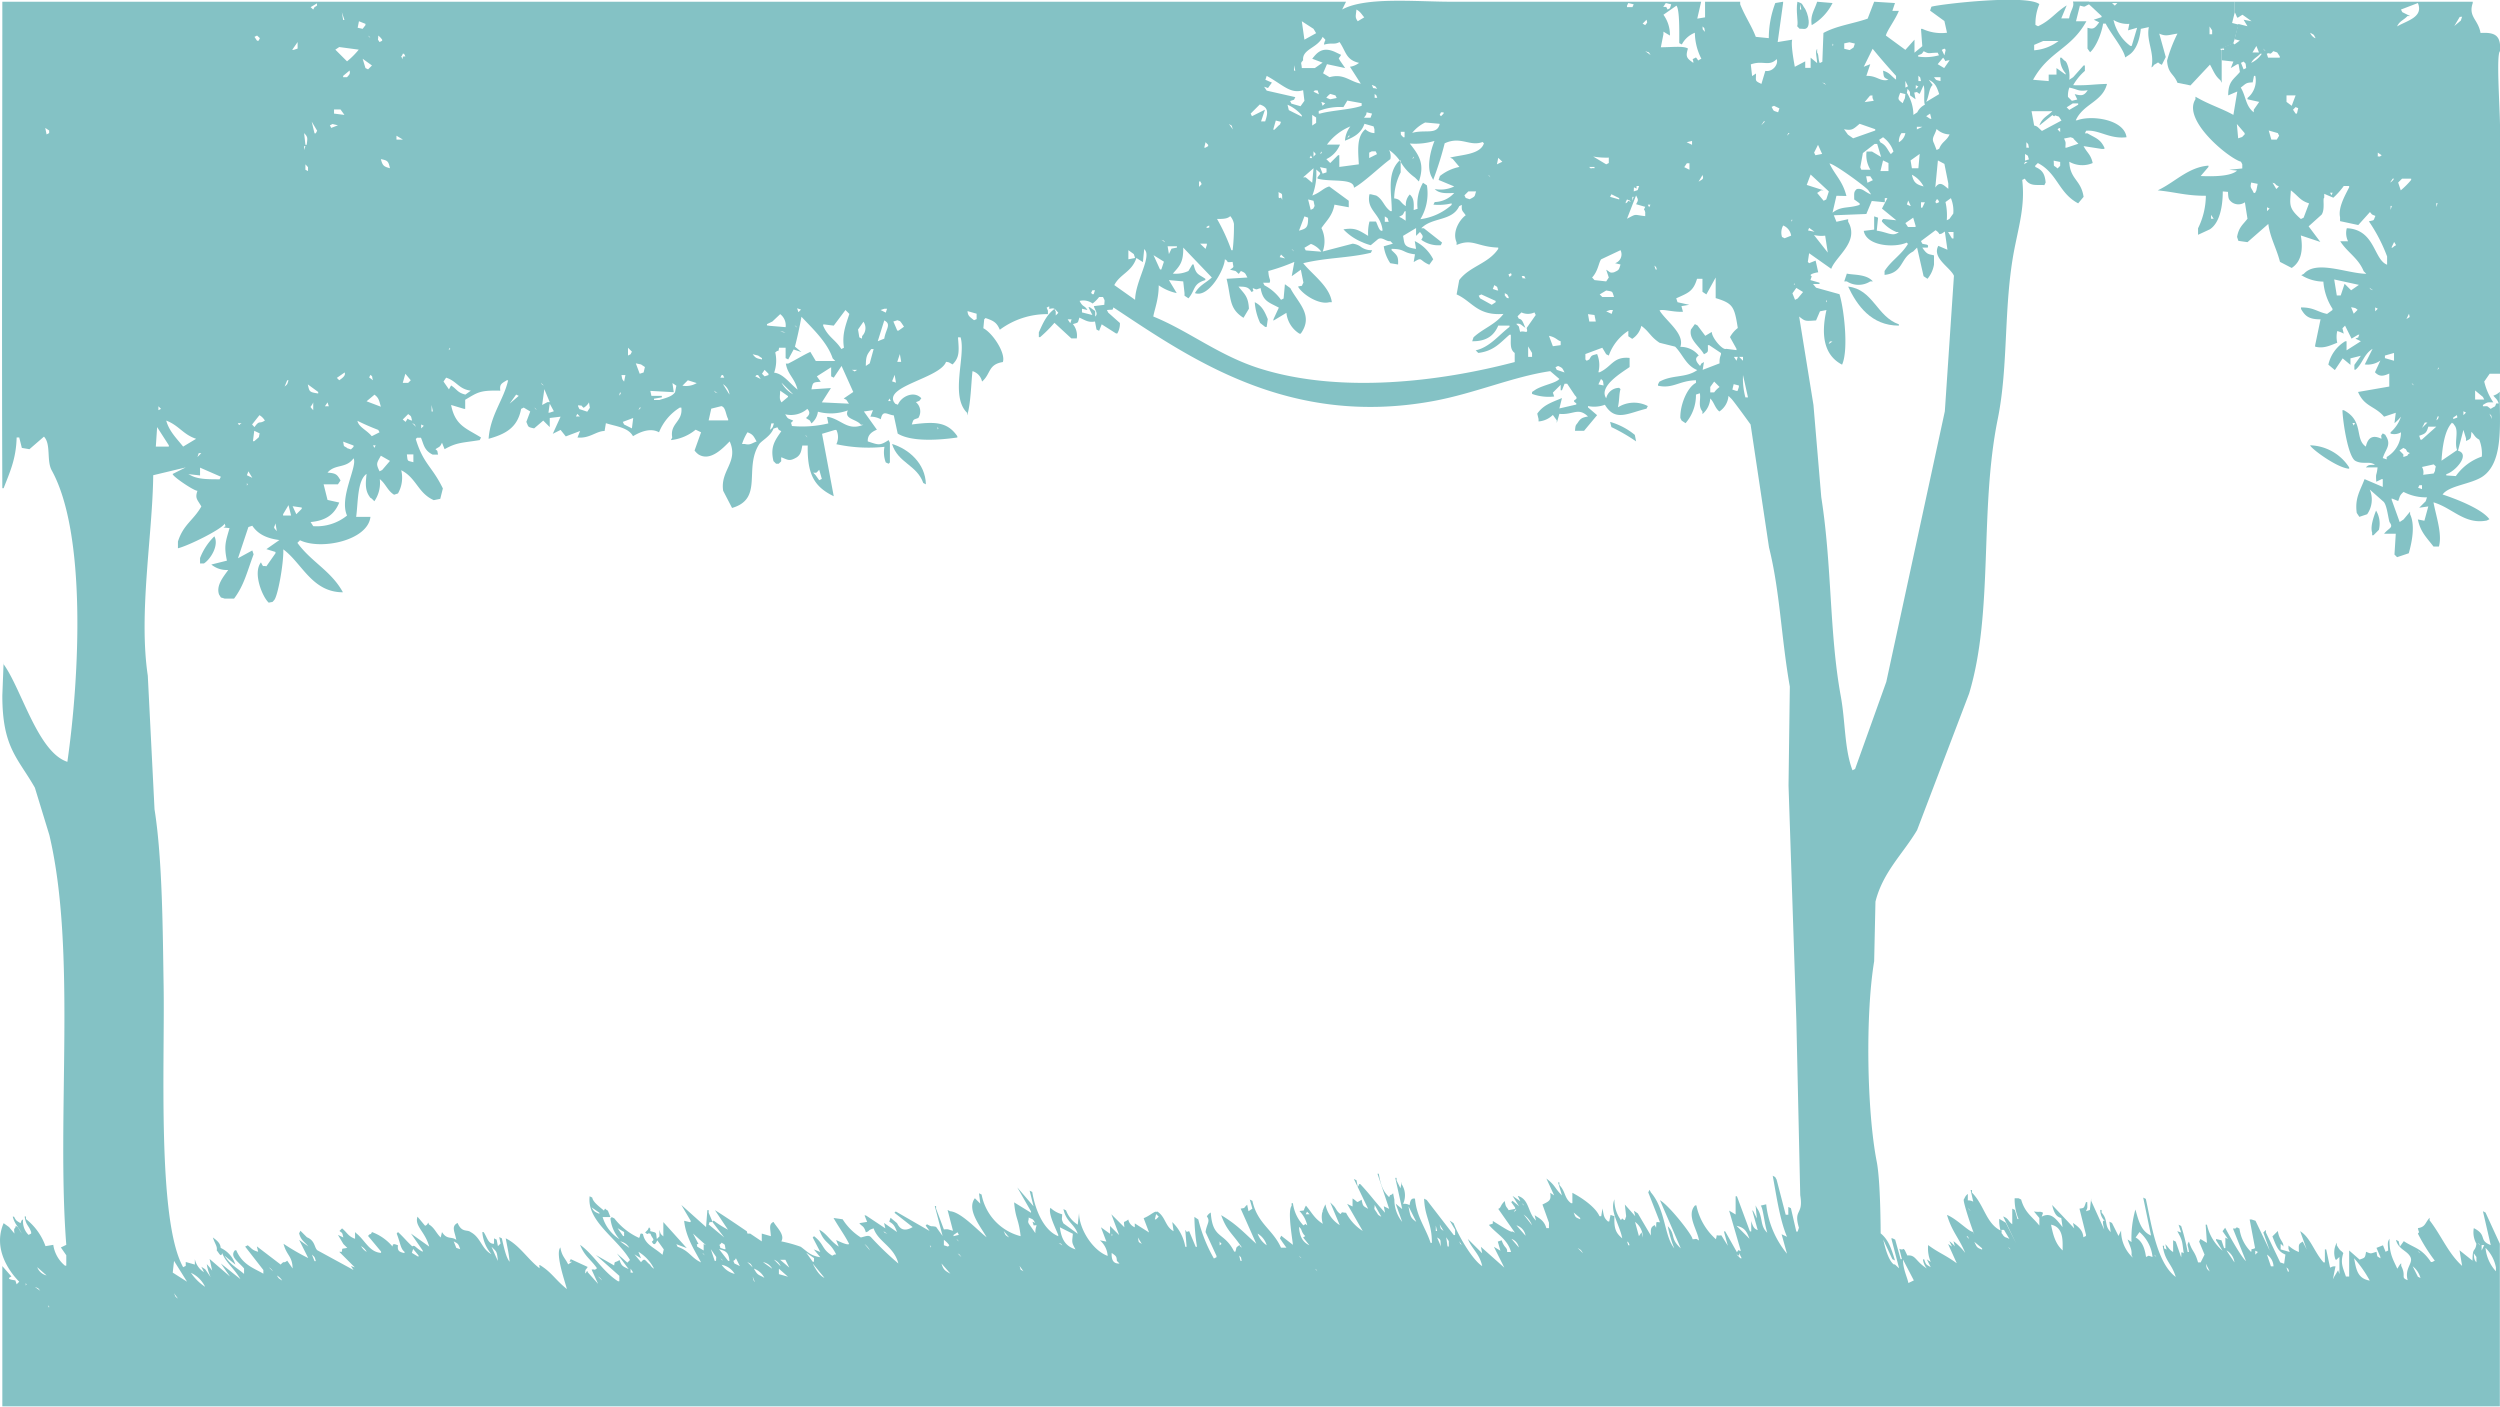 <svg id="图层_1" data-name="图层 1" xmlns="http://www.w3.org/2000/svg" viewBox="0 0 461.26 259.52"><defs><style>.cls-1{fill:#84c2c5;}</style></defs><title>1-4</title><path class="cls-1" d="M331.2,0c.86.33.76.22,1.2,1C333.22,2,334,5.36,332.16,5c-.81-.12-.31.25-1-.48C331.42,3.82,330.87,1.77,331.2,0Zm.72,1.44-.24-1v1Z" transform="translate(0.43 0.32)"/><path class="cls-1" d="M337.68.24a9.64,9.64,0,0,1-3.84,4.08c-.3-1.87.49-2.71,1-4.32Z" transform="translate(0.43 0.32)"/><path class="cls-1" d="M438.48,97.44l-1,1h-.24v-.48c-.37-1.17.31-3,.72-4.08A4.66,4.66,0,0,1,438.48,97.44Z" transform="translate(0.43 0.32)"/><path class="cls-1" d="M433,86.16c-2.21-.11-7.08-3.75-7.2-4.32a8.87,8.87,0,0,1,7.2,4.08Z" transform="translate(0.43 0.32)"/><path class="cls-1" d="M389.76.72l.48-.48h-1Zm-.24,2.64a8.13,8.13,0,0,0,3.12,4.8h.24l1-3.36-1.68.48.24-1.2A4.85,4.85,0,0,1,389.52,3.36Zm-4.8,5.28V4.8c1.1.33,1.33.14,2.16-1l-1-.48,1.44-.48V2.64L385,.48V0c9,0,18,0,26.88,0v2l-.48,1.92,1.19.3L411.84,7l-.24.72-2.4,1c.23.21.27.27.28.27l0,1.89v4.08l-.24-.48c-1-.82-1.25-1.69-1.92-2.88l-3.6,3.84-2.4-.48c-.69-1.75-1.73-1.62-1.92-4.08a26.89,26.89,0,0,1,1.92-5c-1.59.22-2.08.59-3.36,0l1.2,4.32-.72,1.44c-1.11-.51-.24-.63-1.44,0-.33.46,0,.14-.48.48.62-2.74-1-4.89-.48-7.44L394.56,5c-.21,2-.83,3.91-2.16,4.8l-.72.48c-.28-1.59-2.67-4.39-3.6-6.24h-.48c-.26,1.72-1.28,4.3-2.4,5.28Zm23-2.64V5.28l-.48-.72V6Z" transform="translate(0.43 0.32)"/><path class="cls-1" d="M339.84,51.6l.48-1.44c1.15.28,3.63.05,4.8,1.44h-.48a4,4,0,0,1-4.32,0Z" transform="translate(0.43 0.32)"/><path class="cls-1" d="M349.92,59.52v.24c-5.11,0-7.73-3.75-9.36-7.2C345.17,53.07,345.84,58.1,349.92,59.52Z" transform="translate(0.43 0.32)"/><path class="cls-1" d="M296.64,77.52a12.61,12.61,0,0,1,4.56,2.4l.24,1.2a32.81,32.81,0,0,0-4.56-2.64Z" transform="translate(0.43 0.32)"/><path class="cls-1" d="M232.08,59.28a10.68,10.68,0,0,1-1-3.84c1.32.63,1.84,1.74,2.4,3.12L233.28,60H233Z" transform="translate(0.43 0.32)"/><path class="cls-1" d="M169.92,88.8c-1.19-3.37-4.69-3.69-5.76-7.2,3.05.9,6.16,3.59,6.24,7.44Z" transform="translate(0.43 0.32)"/><path class="cls-1" d="M39.12,98.64c.87,1.56-.59,4.12-1.92,5h-.72v-1A11.29,11.29,0,0,1,39.12,98.64Z" transform="translate(0.43 0.32)"/><path class="cls-1" d="M459.36,77c-.22-.88,0-.49-.48-1Zm-3.12-3.6h1.68l-.24-.48-1.44-1.2Zm-2.16,2.16v.72l.48-.48Zm-5-38.4v.72l.24-.72Zm0,40.08c.49-.43.17,0,.48-.72h-.24Zm3.84-1-.72.48V77C453.1,76.65,453,76.84,452.88,76.32Zm.48-73.44-1,1.68,1.2-1,.24-.72Zm-.72,84.72a9.7,9.7,0,0,1,4.8-3.6,7,7,0,0,0-.48-3.12c-.83-.44-.85-.84-1.44-1.44-.13,1.23,0,1.23-1,1.68v-.48L454.08,79l-1,3.84c2.39.65-.58,3.91-2.16,4.32v.24Zm.24-4.8c-.57-1.43.37-3.53-.48-4.56-.33-.46,0-.14-.48-.48-1.37,1.47-1.76,4.48-1.92,7Zm-6.48-4.08,1-1h-.48Zm2.64-.24H447.6c-.33,1.19-.57,1.3-1.68,1.68l.24.72h.24Zm-2.4,8.88,1.92-.24.24-.48c.05-1,.4-.6-.24-1.2l-2.16.48A2,2,0,0,1,446.64,87.36Zm-.72,1.92-.24.48.72.24v-.72ZM443.76,2.64c-.7.77-1.45.88-1.92,1.92,1.82-1.08,4.92-1.7,3.84-4.32l-3.12,1.2.24.48,1.44.72Zm-1,30-.72.72.48,1.44a14.85,14.85,0,0,0,1.92-1.92v-.24Zm-.48,50.16.72.72V84l.72-.24c.33-.46,0-.14.48-.48l-.48-.24c-.38-.65-.08-.33-.72-.72Zm-1-18-1.68.48v.48l1.68.48Zm-.72-31.44a1.78,1.78,0,0,0,.72-.72h-.24Zm.72,11-.48,1h.24C441.77,44.62,441.8,45.28,441.36,44.4Zm-4.56,8.4c.43.49,0,.17.72.48Zm-2.88,4.8.72-.72c-.48-.38-.33-.31-1.2-.48Zm0,20.64.24-.48h-.48Zm-3.12-24h.72l.72-2.16,1.2,1.2,1.44-1-4.56-1Zm-1-18.48.24-.48h-.48ZM422.4,19.2l.72-1.92h-1.68v1.2Zm.72.24-.48.48.48.72h.24l.24-1Zm1,20.64.48-.24,1-2.64c-1.66-.51-1.92-1.3-3.36-2.4C422.11,37.35,421.69,38,424.08,40.08Zm-7-31.44c.33.46,0,.14.48.48Zm.72,30,.48-.48-.48-.24Zm1-5.28.72,1.2.48-.48-.48-.24C419.09,33.35,419.52,33.67,418.8,33.36ZM419,9.12c-.79.9-.48.13-1.2.48l.24.72h2.16v-.24l-.48-.72Zm-3.36,26.16.24-.48.24-1.2-1.2-.24c-.14.78-.17.78.24,1.44l.24.48Zm.72-25.92-.48-1.2-.72,1.2Zm.48.24h-.24c-.62.68-1.21.81-1.68,1.68A4.74,4.74,0,0,0,416.88,9.6ZM414,12.24c-.14-1,0-.72-.48-1.2l-.48.24.48,1.2Zm-1,3.6c1,1.65.85,3.38,2.4,4.56v-.48l1-1.44L414.24,18v-.24a4.14,4.14,0,0,0,1.44-4.08h-.24l-.24,1.2C413.93,14.92,414,15.09,413,15.84Zm-.72,6.72.24,2.64.72-.24.48-.48v-.24ZM409.68,35c0,2.87-.61,5.86-2.4,7l-2.16,1v-1.2a13.84,13.84,0,0,0,1.44-6c-3.71,0-5.37-.64-8.88-1l.48-.24c2.89-1.48,5.3-4.05,8.88-4.32v.24l-1.44,1.68c2.18.09,5.56.1,6.72-1L410.88,31l2.4-.24V30l-.24-.48c-2.22-.6-10.9-7.67-8.4-11.52v-.48c2.62,1.52,4.75,2.11,7,3.36l.72-4.32-1.68.72c0-2.61,1-2.92,2.16-4.32l-.24-1.44h-.24l-1.2.72.48-1.2-2.16-.24,0-1.89s0-.11.44,0V8.64h-.72l2.4-1,.24.24,1-.72-1-.24.71-2.82,1.69.42-.72-1.2L415,3.6l-1.68-1.2c-1.31.76-.73.82-1.44-.48V0c15.14,0,29.9,0,43.92,0V.24c-.86,2.56,1,3,1.44,5.52,2.74-.15,3.78.48,3.6,3.36-.76.5,0,10.64,0,14.4V68.64h-1.92l-1,1.44a11.67,11.67,0,0,0,1.68,3.84c-1.1,0-1-.1-1.92.48v.24c1.07,0,.62-.12,1.44.48.88-.61.74-.21,1-1h.48c-.31-.84-.51-.83-1-1.44a3,3,0,0,0,1.2-.72c-.11,5.31.86,12.81-3.12,15.6-2.09,1.46-6.29,1.69-7.44,3.36,2.31.75,7.25,2.63,8.64,4.56l-.48.24c-4.11.79-6.28-2.29-9.84-3.36.46,2.54,1.65,5.84,1,8.16h-1c-1.18-1.57-2.43-2.67-2.88-5l1.2.24.72-2.64-1.68.24,1.2-1.2.24-.72a8.9,8.9,0,0,1-4.32-1c-.82.7-.66.92-1,1.68l-1.2-.48v.24L442.32,96l.72-.48,1.2-1.44v.48c1,2.08.3,5.27-.24,7.2l-2.16.72-.48-.48.24-3.84h-2.16c.93-1.15,1.8-1.06,1-2.16-.3-1.06-.51-3.39-1.2-3.84L436.8,90a4.72,4.72,0,0,1-.48,4.56l-1.44.48-.48-.72c-.39-2.76.67-4.16,1.44-6.24l3.36,1.44V88.08H439l-1,.48c-.12-1.82.05-.86.24-2.64h-2.16c.5-.51.62-.44,1.68-.48-1-.76-2.24,0-3.6-.72s-2.34-7.26-2.4-9.36H432c3.8,2,1.95,5.28,4.08,6.72.4-1.79,1.38-2.17,2.88-1.44,0-.73-.23-.34.24-1,.65.38.33.08.72.72.81,1.53-.25,2.29-.72,3.84l.72.24V84a5.3,5.3,0,0,0,2.64-4.56,2.42,2.42,0,0,1-1.92.24v-.24a6.57,6.57,0,0,0,1.92-2.88,9.07,9.07,0,0,1-1.2,1.2l.24-1.92-2.16.72c-1.68-2-3.63-1.8-4.8-4.56l5.76-1v-2.4c-1.16.52-1.82.61-2.64-.24l1-2.16a4.08,4.08,0,0,1-2.88.72l1.44-2.88c-1.63,1-1.79,2.65-3.12,3.84h-.24V67l1.2-1.68-1.92.48V67l-1.44-1.2-1.44,2.16-1.2-1a6.76,6.76,0,0,1,3.12-4.32h.24v1.68l2.64-1.68-1-.48c.86-.43.28.13.72-.72h-.24l-1.2.72-1.2-2.4-.48.48.24,1a5.35,5.35,0,0,0-1.2-.48,4.94,4.94,0,0,0,0,2.16c-1.28.49-2.5,1.13-4.08.72v-.24l1-4.8c-2.11,0-2.84-.57-3.6-1.92V56.4c2.41,0,2.93.81,4.8,1.2l1-.72v-.24a10.73,10.73,0,0,1-1.68-5,7.86,7.86,0,0,1-4.08-1.2l.48-.24c2.31-2.6,7.89-.07,11.52,0l-.48-.48c-1-2.45-3-3.45-4.32-5.52h1.44a3.41,3.41,0,0,1-.24-2.4h.24c5,.4,4.73,5.8,7.2,6.72V47a30,30,0,0,0-3.36-6.48c1.08-.29.77,0,1.2-1-.72-.31-.54-.15-1-.72l-2.16,2.4-3.36-.72v-.72c-.38-1.77.91-4,1.68-5.52v-.24h-1a14.22,14.22,0,0,1-1.92,2.16l-1.68-.72v.72c-.34.14.2,2.1-.48,3.12l-2.4,2.16,2.16,2.88-3.6-1.2c.46,2.69.09,4.83-1.68,6L420.24,48c-.69-2.64-1.8-4.4-2.16-7l-3.84,3.36-1.68-.24-.24-.72c.31-1.78,1.05-2.24,1.92-3.36L413.76,37a2.07,2.07,0,0,1-2.4,0c-.65-.54-.66-.75-.72-1.92Zm-2.16,4.32v.72H408Zm42,28.08-.24.48C449.73,67.62,449.41,67.71,449.52,67.44ZM445,70.8l-.48-.48C444.81,70.78,444.5,70.46,445,70.8Zm-1.44-12.24c.72-.52.64-.16.48-1ZM440.64,38.4l.24-.72h-.24ZM439,28.32l-.72-.48v.72C438.86,28.46,438.37,28.79,439,28.32Zm-1.2,28.8.48-.48-.48-.24Zm-11-50.4c-.39-.75-.22-.56-1-1A1.8,1.8,0,0,0,426.72,6.72Zm-6.72,18-.24-.48-1.68-.48.48,1.68h1Z" transform="translate(0.43 0.32)"/><path class="cls-1" d="M171.36,229.92c-.1-.22.19-.16-.24-.48Zm1.2-151c.23-.42.22,0,0-.48Zm-96.24-.48c-.38-.65-.08-.33-.72-.72Zm.48,152.88-1-1.2-.24.72,1.2.72ZM74.4,77.52c.68-1,0-.49,1.2-.24-.24-.93-.09-.72-.72-1.2l-1,1Zm.24,6c.17,1.35,0,1.12,1.2,1.44V83.52Zm-6-11-1.44,1.2,2.64,1C69.5,73.53,69.46,73.09,68.64,72.48ZM67.92,6.72c-.33-.46,0-.14-.48-.48Zm.48,63.12c-.31-.76.07-.55-.48-1l-.24.48Zm-.24,10.32,1.44-.72L69.36,79a40.57,40.57,0,0,1-3.84-1.68C65.73,78.48,67.21,79,68.16,80.16Zm.48,2.16.24-.48H68.4Zm1.2,1.44c-.78,1.42-.94,1.44-.24,2.88l.48-.24,1.44-1.68ZM69.36,6.24c0,1-.22.5.24,1.2l.48-.24V7A3.51,3.51,0,0,0,69.36,6.24ZM66.48,5,67,4.32V4.08l-1.2-.48-.24,1.2Zm0,5.52L67,12.24l.48.24.72-.72Zm.72,220.08a2.68,2.68,0,0,0-1-1A2.68,2.68,0,0,0,67.2,230.64ZM63.12,3.36l-.48-1.44.24,1.44Zm.48,79,.72.24.48-.48v-.24l-1.92-.72C63.09,82.21,62.85,81.83,63.6,82.32ZM63.6,11a14.7,14.7,0,0,0,2.16-2.16l-3.6-.48-.72.48Zm.48,1.68-1.2,1v.24h.72C64.1,13.36,64.18,13.34,64.08,12.72Zm42.48,63.84-.48-.48-.24.48Zm-8.4-1.68c.33.46,0,.14.48.48Zm1.68-4.08-.48-.48C99.69,70.78,99.38,70.46,99.84,70.8Zm.72,3.12H101l-1-2.4L99.6,74.4Zm.48,1.92.72-.24L101,74.16l-.24,1.68ZM94.8,72.48l-1.2,1.68,1.68-1.44ZM91.44,232.32c-.21-1.84-.19-1.62-1.19-2.62C90.65,230.57,91,231.45,91.44,232.32ZM77.28,78v.72l.48-.48Zm6,150.72.48,1.2.72.24C84.14,229.2,84.14,229.16,83.28,228.72ZM82.8,70.8c1.08.68,1.16,1.34,2.64,1.68l1-.72c-2.26-.29-2.57-1.77-4.56-2.4l-.48.72,1,1.44ZM457.44,230.4l.48-1h-.48Zm.72-.48a7.34,7.34,0,0,0,1.92,4.32v-.72A6.89,6.89,0,0,0,458.16,229.92Zm-2.16,1c.05,1,.06,1.16.48,1.68v-1Zm1.2-1.44c-.33-.46,0-.14-.48-.48Zm-11.52,5.76.48.24a4.07,4.07,0,0,0-1.44-2.16Zm0-4.8c.33.46,0,.14.48.48Zm-11.76,1.44c.39,2.1.65,3.69,2.88,4.08A22.12,22.12,0,0,0,433.92,231.84Zm-12.48,1.68.24.72h.24C421.62,233.51,421.92,234,421.44,233.52Zm-2.4-.24a2.73,2.73,0,0,0-1.2-2.16l.72,2.16Zm-3.36-2.88v.72l.48-.48Zm-5.28,0,1.44,2.16A3,3,0,0,0,410.4,230.4Zm-3.84,2.4c.19,1.06.14.89.72,1.44Zm-9.12-1.2c-.33-.46,0-.14-.48-.48ZM394.32,227l-.72,1c1.21.66,1.69,2,1.92,3.6l.48-.24.72.24A7,7,0,0,0,394.32,227ZM381.6,25l-1.2.24c.35.84.3.55.24,1.68h.24l2.16-.72-.72-.72C381.89,25,382.32,25.27,381.6,25Zm-.72-5.52.48.48L383,19v-.24h-1Zm.48-3.6a4.25,4.25,0,0,0-.24,1.68l.72.72,1-.24-.48-1c1.33.38,1.77.26,2.4-.72C383,16.62,382.93,16.14,381.36,15.84Zm-2.88,13.44c.12,1.34-.2.64.72,1.44l.48-.48v-.72Zm1.68,201.12c-.15-.85.52-4.29-2.16-4.8C378.35,227.42,378.78,229.2,380.16,230.4Zm-.72-207.12-.24.24.48.48v-.72Zm0-16.08h-2.88l-1.68.72v1A8.5,8.5,0,0,0,379.44,7.2Zm-5.76,22.32h-.48L373,30Zm-.48-.24.72-.24c-.32-.92,0-.5-.72-1Zm.24-2.4h.48c-.22-.88,0-.49-.48-1Zm-3.36,202.8c.33.46,0,.14.48.48Zm8.16-208.8-2.4,1.92c.54-1.46,1.42-1.69,2.4-2.64H374.4l.48,2.64c.66.14.7.37,1.44,1l3.6-1.92-.48-.72-.72-.24C378.61,21.35,378.25,20.89,378.24,20.88Zm-9.12,206.64c.47.57.49.31,1.2.72l-1-1.68h-.48C369,227.47,368.61,226.86,369.12,227.52Zm-6.24.72-.24-.48h-.24Zm.48-5-.72-.72A1.78,1.78,0,0,0,363.36,223.2Zm.48,5.52c.45.9.38,1.07,1.44,1.44v-.24ZM359.52,36.24l-1,.72a11.3,11.3,0,0,1,.24,3.36l.48-.24.72-1A6.16,6.16,0,0,0,359.52,36.24Zm.48,7.44v-1.2h-1l.72,1.2Zm-2.88-14.4-.48,5c.86-1.28,1.53-.43,2.4.24v-1l-.72-3.6Zm-.24-1.92.48-.24c.53-1.35,1.36-1.42,1.92-2.64a3.56,3.56,0,0,1-2.4-1c-.4,1.33-1,1.66-.48,2.64Zm.48,9.6-.24-.48h-.24l-.24.48.24.24Zm.72-26.64-1,1.2,1.2.72,1-1.44C358,10.88,358.9,11.32,358.08,10.32Zm-2.4,10.32-.72.48.72.48h.24Zm2.64-12-.48.24.48,1,.24-1Zm-1.92,5.28c.48.64.27.47,1.2.72v-.72Zm-.24,1.44c-.69.56-.67,2.1-1.2,3.12l2.4-1.44c-.44-1.34-.73-2.06-1.92-2.64ZM354.72,37H354v1h.24Zm-.24-27.84c-.42.58-.25.4-1,.72v.24a9.28,9.28,0,0,0,3.84-.24l-.24-.48C355.2,9.44,355.59,9.69,354.48,9.12ZM354,14.64c-.22-.88,0-.49-.48-1v1Zm-.48,1-.48-.24v.72Zm.72,7.44h-1v.48Zm.24,11a5,5,0,0,0-2.16-2.16C352.64,33.35,353.11,33.71,354.48,34.08Zm-2.16-3.36h1.2l.24-2.64-1.68,1.2Zm.24,9.12-1.44,1,.48.72H353v-.24Zm-1.44-24,.48-.24-.48-1Zm1,21.84-.48-1-.24.72.48.24Zm-.72-20.88a7.72,7.72,0,0,1,1.2,4.08l.72-.48A3,3,0,0,1,354.72,19c-.3-.79.08-2.61-.24-3.6L353.76,17c-.88-.45-.06-.39-1-.24L353,18l-1-.72c-.07-.64.09-.57-.48-1.2Zm-.72,215.28c0,1.75.73,3.1,1,4.32l1-.48ZM350.16,16.8c-.41,1.15-.55,1.17.48,1.92.42-1.19.35-.41.48-1.68Zm.24,7.44a2.67,2.67,0,0,0-.48,1.68,2.41,2.41,0,0,0,1.2-1.68Zm-1-9.84v-.72c-1.52-1.68-2.87-3.22-4.32-5L343.44,12l1.2-.48-.72,2.16c2-.06,2.54,1.13,4.08.72-.92-.48-.84-.37-1-1.68C348.3,13.1,348.5,13.75,349.44,14.4ZM347,25l-.72.48.24.48c1.11.55,1.22,1.26,1.92,2.16l.48-.48A5.28,5.28,0,0,0,347,25Zm-.48,6.24H348V29.76l-1-.48Zm-1.92-13.92-1,1.2,1.68-.24c-.27-.68-.21-.35-.24-1Zm-.72,14.88.24,1.2,1-.48-.48-.72Zm-2.4-7,4.08-1.44v-.24l-2.88-1c-1.19,1-1.39,1.3-2.88,1l.72,1ZM343,31h1.68a5.06,5.06,0,0,1-.72-3.36h1l1.68,1-.72-2.4h-.48l-2.16,1.68-.48,2.64ZM339.84,7.68v1l1,.24.72-.48.24-.72-1-.24Zm-2.16,55h-.48l-.24.48Zm0-54.48c.23-.42.22-.05,0-.48Zm.72,27.6-.72,3.12c1.69-1.29,2.89-.73,5-1.44V37.2l-1-.72c0-1.13-.12-1.39.48-1.92,1.11-.2,1.42.55,2.64,1l-.48-.72c-.24-.5-6.2-4.89-7.2-5,1,2.14,2.43,3.22,3.12,6Zm-1.92,19.68c.23-.42.22,0,0-.48ZM337,35l-3.36-3.12-.72,1.92,3.12,1h-.48l-.72.48,1.2,1.44.48-.24Zm-3.84,7.2,1.2.24-1-.72Zm1,.72,2.64,3.36-.48-3.12A6,6,0,0,1,334.08,43Zm.48,9.84,4.32,1.2c.83,2.63,1.72,10.27.48,13-3.32-1.73-3.93-5.39-2.88-10.08l-1.2.24-.72,1.68c-2,.14-2,.18-3.12-.72l2.64,16.32,1.44,17c2,12.71,1.47,25.07,3.6,36.72.87,4.75.66,9.74,2.16,13.68l.48-.24,5.76-16.08,10.8-49.92,1.68-25c-.66-1.54-4.11-3.28-2.88-5.52l1.68.72-.48-3.36c-.67.43-.41.35-1,.48a1.78,1.78,0,0,0-.72-.72L354,44.16l.24.48c.7.22,1.27.06,1,.72h-1c.91,1.37,1.17,1.17,2.16,1.44v1.68a5.52,5.52,0,0,1-1.2,2.64l-.72-.48-1.2-5.28-.72.72c-2.44,1.23-1.76,3.93-5.28,4.32v-.72c1.3-2,3.06-2.93,4.32-5l-.24-.24c-2.17,1-7.4.69-7.92-2.16l1.92-.24V39.6l.72.24-.24,2.4c2,.27,3,1.2,4.08.24h-.48a7.1,7.1,0,0,1-2.64-1.92v-.24l.24-.24,2.4.24-2.64-2.16,1-1.92h-.48V37l-2.4-.24-1,2.4-6,.24.48,1.2,2.16-.48v.48a3.79,3.79,0,0,1,.44,3c-.58,2.21-2.94,4-3.56,5.68l-4.08-2.88L333.12,48l.24.24,1.2-.48.48,2.16c-.56.07-1.92.41-1.2.72l-.24.72,1.68.48v.24h-1.2ZM330,40.56c.45-.3.13-.21.24-.48Zm1,12.24-.72,1,.48,1.2.48-.24,1-1.2Zm-.24-1-.24.48C330.93,52,330.61,52.11,330.72,51.84Zm-4.32-32.4c.44.84.2.65,1.2,1l.24-.72-1-.48Zm2.16,21.84a2.68,2.68,0,0,0-.24,2.16l.48.24,1.2-.48A2.38,2.38,0,0,0,328.56,41.28ZM325,22.08l-.48.72.72-.72Zm2.4-11.52c-1.45,1.49-2.53.18-4.8,1l.24,2.16.72-.48c0,1.44-.26,1.33,1,1.92l.72-2.4C326.73,13,327.77,11.43,327.36,10.56Zm-7.44,55.68.24-.72h-.72Zm.48,164.64v.48l-.48-.24.72.72h.24Zm.72-164.64v-.72h-.72Zm0,2.64A13.73,13.73,0,0,0,321.6,73h.48Zm1.2,159.36c-.56-1.46-.93-2.05-2.4-2.4ZM319.44,70.56l-.24,1,.72.24h.24l.24-.72V70.8Zm-5.76-66c.11.64-.15.36.48,1C313.94,4.64,314.17,5,313.68,4.56Zm2.16,65.52-.72,1v1h.72a4.6,4.6,0,0,1,1-1ZM311.28,31v-1.2h-.48l-.48.72Zm2.4,1-.72,1.2C313.78,32.69,313.93,32.76,313.68,31.92Zm-3.6,25.2c-1.79.1-3.72-.55-4.32-.24,1.23,2,4.69,4.28,3.84,6.72A4.24,4.24,0,0,1,313,65.28c-.82.5-.53,1.09.24,1.92.38-.65.08-.33.72-.72l-.24,1.44,3.12-1.2c-.07-1.34.38-1.55.24-1.92l-2.16-1.44h-.24c0,1.3.16,1.2-.72,1.68-.78-1.43-2.84-2.71-2.4-4.56l.72-1,.48.24,1.44,1.92,1.2-.72c0,1.1,2.05,3.46,2.64,3.12l1.92.24v-.24l-1.2-2.16a5.41,5.41,0,0,1,1.44-1.68c-.63-4-.9-4.54-4.08-5.52V50.88L314.4,54l-.72-.48v-2.4h-1c-.71,2.39-1.7,2.62-3.84,3.6l.24.72,2.16.48-1.44.24ZM307.68,1.2l.24-.72-1-.24-.48.72H307l.24.48Zm1.2-.48-2.4,1.68a6.31,6.31,0,0,1,1.2,3.84l-1.2-.72V6L306,8.4c2.15,0,4.21-.29,5,.24-.46,1.52-.24,1.78,1,2.64,0-.91-.48-.48.48-1,.66.73.1.65,1,.24a10.77,10.77,0,0,1-1.2-4.8,4.59,4.59,0,0,0-2.4,2.16l-.48-.24C309.4,5.92,309.5,1.46,308.88.72Zm-5.76,8.4,1,.72C303.62,9.11,304,9.45,303.12,9.12Zm.48,28.32.24.48.24-.48ZM301,35c1-.37.59,0,1-1h-.48v.48l-.48-.24Zm1.68,193a3.57,3.57,0,0,0-1.44-2.88l.72,2.64.48-.72ZM300,.24l-.24.48V1h1L301,.48Zm0,229.2h.24c-.3-.73,0-.29-.48-.72Zm0-192.72.47.23c-.41-.48,0-.16-.71-.47l-.24.48v.24C300,36.87,299.66,37.18,300,36.72Zm1.44-1-1.68,4.32c1.88-1,1.19-.71,3.36-.48v-.72c-.24-.93-.37-.11,0-1l-1.68-.48C301.78,36.66,301.94,36.68,301.44,35.76Zm-.72,1L301,36h-.24Zm-2.4-.48-1.44-.72-.24.48,1.68.48Zm-1.68,20.64-.72.24,1,.48.24-.72Zm-2.88-26.16v-.24h-1C293.38,31,292.78,30.62,293.76,30.72Zm-.24-2.16,2.4,1.44.48-.24v-1A13.47,13.47,0,0,1,293.52,28.56Zm2.4,24.72-1.2.72.48.48h2.16C297,53.35,297.18,53.5,295.92,53.28Zm-.48,17.52c-.14-1,0-.72-.48-1.2l-.48,1Zm-1.68-19.44,2.16.24.48-.72-.48-1.44c.71.43.65.65,1.44.48.9-.42.89-.39,1.2-1.44l-1-.24a1.71,1.71,0,0,0,1-2.4L295,47.52c-.45.5-.55,2.17-1.68,3.36Zm-2.64,173.28v-.24l-1.2-1C290.28,224.37,290.25,224.25,291.12,224.64Zm1.44-167L292.8,59H294l-.24-1.2ZM286.8,67.92l1.44.48c-.43-.79-.3-.81-1.2-1.2l-.48.24Zm-5.28-4.32v1.92h.72V64.8Zm-1.2-13c.4.77-.12.27.72.48l-.24-.48Zm.24,173,1.68,2.16A4.37,4.37,0,0,0,280.56,223.68Zm-1.2-.72h-.24l-.24.48Zm1.68,4.8a2.38,2.38,0,0,0-1.68-1.92Zm-.24-5.52c-.33-.46,0-.14-.48-.48Zm-1-163.68c.61.12.71.5,1.2,1.68-.76-.48-.86-.88-1.68-.72l.48.48.24,1c.76-.35,1.57.57,1.2-.72l1.68-2.4-.24-.48a2.8,2.8,0,0,1-2.4,0l-.72.72Zm-1.68-7.68c.33-.51.44-.13.24-.72l-.48.24Zm.24,177.36,1.44,1.68A2.13,2.13,0,0,0,278.4,228.24ZM275.76,30l1-.48L276,28.8Zm1.68,24.48c.38.38,0,.08.48.24v-.24c-.38-.65-.08-.33-.72-.72C277.3,54.38,277,53.89,277.44,54.48Zm-3.36-22.56.48.48C274.23,31.94,274.54,32.26,274.08,31.92ZM276,53.28c-.32-.92,0-.5-.72-1L275,53l.72.24Zm-.48,1.92L272.88,54l-.48.24.24.48,2.16,1.2.72-.48Zm-5.52-19,.72.24c1.18-.59.86-.51,1.2-1.44h-1.44l-.72.72Zm-1.2,192.48c.3.73,0,.29.48.72Zm-1.92,1v-1l-.48-.72.24,1.68Zm-2.16-2.88-.24-1v1Zm.48-205.92.24.24.48-.48V20.4h-.48Zm0,204.72c.25,1,.08.67.72,1.2Zm.24,4.08c-.2-1.16.16-1.19-.72-1.68Zm-6-7.44c.35,2,.42,2.14,1.44,2.88ZM260.16,29c.45-.3.13-.21.24-.48Zm5-6.48-2.64-.24a7.08,7.08,0,0,0-2.4,1.92C262.47,23.51,264.72,24.65,265.2,22.56ZM258.72,25V24H258c.11.64-.15.36.48,1Zm0,13.68c-.39.75-.22.57-1,1l.48.24.72.48V38.64Zm-.93-9.36.21.29v1.87a11.07,11.07,0,0,0-1.2,4.8c1.3.18,1,.7,2.16,1.44a2.76,2.76,0,0,1,.72-2.16c.73.69.78,1.35.72,2.88l.72-.24a7.84,7.84,0,0,1,1-4.8l.72.48a9.22,9.22,0,0,1-1.2,6.24,10.75,10.75,0,0,0,5.76-2.64V37.2a10.37,10.37,0,0,1-3.36.24l.24-.48a5,5,0,0,0,3.6-1.68c-1.67.1-2.84.07-3.6-.72a5.86,5.86,0,0,0,3.6-.48L265,32.88l.24-.72a8.36,8.36,0,0,1,3.6-1.68L267.6,29l-.48-.24c2.16-.56,5.57-.55,6.24-2.64l-.24-.24c-2.41.9-4-1.15-7,.24A62.35,62.35,0,0,1,264,32.88l-.24-.48c-1.08-1.81-.19-5.1.48-6.72a12.46,12.46,0,0,1-4.56.48c1.67,2.12,2.82,3.69,1.68,7l-.72-.72A9.3,9.3,0,0,1,258,29.57v-.29Zm-2,11.28c-.32-.92,0-.5-.72-1v1Zm-2.4-13h-.72l-.48.24v1l1.44-.72Zm-.72-12.24c.47.89-.1.39,1,.72C253.22,15.5,253.53,15.69,252.72,15.36ZM253.2,17v.72h.48C253.38,17,253.68,17.47,253.2,17Zm1.2,207.12L253.2,222c0,.79-.22.54.24,1.19S253.66,223.76,254.4,224.16ZM252.72,20.64l-1-.24c-.11.57,0,.3-.48,1h1.2Zm-4.08,4.08h-.24l-.24.48Zm1.2-23.28c-.11,1.2-.31,1.41.24,2.16l1.2-.72C250.75,2.28,250.6,1.86,249.84,1.44ZM245,18l1.2-.24-.24-.48L245,17a3.51,3.51,0,0,0-.72.72Zm1.68,8.64a5,5,0,0,1-2.4,2.4l.72.72,1.44-1.44h.24v2.16l3.6-.48c-.15-2.7-.41-5.09,1.2-6.48a2.56,2.56,0,0,0,1.68.72v-.72L253,23l-1.68-.48c-.63,1.77-1.9,2.44-3.6,3.12a4.85,4.85,0,0,1,1-2.64,10.23,10.23,0,0,0-4.32,3.36h2.4ZM243.6,19.2l.48-.48-.72-.24Zm-.48,1.44c2.14-.61,5.7-.72,7.68-1.44v-.48l-2.64-.48-.72,1.2a10.62,10.62,0,0,0-4.56.72v.48Zm.24,7-.24.48C243.55,27.76,243.48,28.12,243.36,27.6Zm-.24,2.88.48,1.2.72-.24v-.72Zm-1.44-1.68-.24-.48-.24.48Zm0-6,.72-.48v-1l-.72-.48Zm.48-6.48-.24.24,1,.48-.24-.72Zm-.24,12.24c.52-.67.55-.29,0-1ZM240.24,7l2.16-1.2L241.92,5,239.76,3.6Zm.24,38.88,2.88.24a4.22,4.22,0,0,0-1.92-1.44l-1.2.72Zm.72,177.84-.48-.48-.24.48Zm.72-187-1-.24.48,1.92.48-.24.24-.48Zm0-6L240,32.4h.48l1.2,1Zm-3.36-18-.24-1v1Zm1.68,26.88-1,2.64c1.38-.39,1.69-.56,1.68-2.4Zm-1,191.76c.33.46,0,.14.48.48Zm0-5.28c.14,1.71.63,2.76,1.92,3.36L240,228c.6-.4.39-.11,0-.72S239.8,226.51,239.28,226.08ZM240,10.8c-.56.64-.31.35-.24,1.44h2.4l1.44-1-1.92-.72c.81-1,1.81-2.4,4.32-1.2l1,.48c-.44.89-.55.34-.24,1l1,1.44-3.36-.72-.72,1.68,1.2.72c2.6-.73,3.65.77,5.76,1.2L248.64,12a3.56,3.56,0,0,0,1.68-.72c-2.47-.56-2.39-2.12-3.6-3.84-1,.54-1.33.06-2.88.48.19-1.17.57-.58-.24-1.44C242.73,8.53,239.78,8.72,240,10.8Zm-2.16,34.8.48.48C238,45.62,238.3,45.94,237.84,45.6ZM237.12,19l.24,1,2.4,1.2v-.24A7.41,7.41,0,0,0,237.12,19Zm-2.88-4.08-.72,1-.72-.24.48.72,5.28,1.2-.24.48-.72.24.24.48,1.68.48.72-1L240,16.32c-2.38.75-3.71-1-6.72-2.64l-.24.72Zm.72,7-.48,1.68h.24l.72-.72c.49-.43.17,0,.48-.72Zm1.2,14.64c-.1-1.25.16-1-.72-1.44.15.62-.19,1.4.48,1Zm-.24,10.08-.24.48,1,.24ZM231.6,227.28a4.42,4.42,0,0,0,1.68,2.16A3.69,3.69,0,0,0,231.6,227.28ZM233,22.08c.49-1.46.72-2.59-1-3.12l-1.68,1.68.24.48,2.4-1.2-.72,2.16Zm-4.56,210.24h.24c-.22-.88,0-.49-.48-1Zm-3.84-2.88c.6-.41.28-.14,0-.72Zm-.48-189.36a35.27,35.27,0,0,1,2.64,5.76H227a37.85,37.85,0,0,0,.24-4.53V41h0a3,3,0,0,0-.68-1.44C226.05,40,225.52,40.08,224.16,40.08Zm-1.92,1.68c.66-.17.47,0,.48-.48l-.48.24ZM222,45.6l.24-.72v-.24H221Zm-5.28-.24v-.24H215l.24,1.44.48-1Zm-3.84,179.28.48-.48-.48-.48-.24,1Zm.48-172.32c0,2.61-.79,4.47-1,5.76,6.52,2.64,12.12,7.23,19.68,9.6,14.85,4.67,33.19,2.44,47-1.2V64.8c-1-.7-.66-2.09-.72-3.36h-.24c-1.72,1.47-2.86,3-5.76,3.36l-.48-.48c2.6-.57,4.32-2.88,6.24-4.32v-.24H276c-.76,1.8-2.14,2.92-4.8,2.88l.24-.72c1.73-1.62,4.09-2.38,5.52-4.32-4.85.37-5.74-2.31-8.64-3.6l.48-2.64c1.93-2.57,5.35-3,7.2-5.76v-.24c-3.89-.12-4.72-1.75-7.68-.48V44.4c-.87-1.95.57-4.21,1.68-5-.64-.92-.78-.73-.72-1.92l-.48.24c-1.3,2.81-5,2-7,4.08h.48l3.36,2.64-.24.48a5.35,5.35,0,0,1-3.6-1c.4-.61.37-.66-.24-1.44l-.72.72V41.76l-2.4,1.44c.3,1.46,0,2.06,2.4,2.4l-.24-1.44A7.53,7.53,0,0,1,264,47.52l-.72,1c-1.93-.81-1.18-1.53-2.88-.48l.24-1.44c-2.33-.26-1.78-1-4.32-1v.24c1,.95,1.28,1.09,1.2,2.64l-1.44-.24a7.39,7.39,0,0,1-1.2-3.12l1.68-.48-.48-.48c-.74.19-1.6-1-2.4-.24l-1.2,1a9.66,9.66,0,0,1-1.6-.57A9.88,9.88,0,0,1,247.44,42c2.18-.36,2.8.15,4.56,1.2a8.61,8.61,0,0,1,.24-2.64h1.2c.33.63.62,1.92,1.2,1.68V42c-.43-3-3-3.52-2.4-6.48h.24l1,.24c1.28.72,1.44,2.06,2.64,2.88h.24c0-3.33-1-7,1.44-9.36h0a7.54,7.54,0,0,0-1.94-1.92,2.47,2.47,0,0,1,.24,1.68c-1.86,1.35-5,4.41-6.72,5.28,0-1.84-4.26-1-6.72-1.68V32.4c.67-.88.72-.61-.24-1.44a11.17,11.17,0,0,1-.72,4.8c1.6-.63,2-1.36,3.12-1.68l3.6,2.64v1.2l-2.64-.48c-.36,2.05-1.44,2.91-2.4,4.32a5.56,5.56,0,0,1,.24,4.32l5.52-1.44a3.21,3.21,0,0,1,1.39.49,3.25,3.25,0,0,0,2.21.71l-.24.48c-4.21,1-8.07.86-12.48,1.92,1.56,2,4.91,4.28,5.28,7.2h-.48c-1.87.52-4.94-1.42-5.76-2.88,1.07-.31.48.16,1-.72l-.48-2.4-1.68,1.2.48-2.64a34.94,34.94,0,0,1-4.8,1.68c.08,1.63.5,1.48.24,2.16h-1.2l.24.48A8.72,8.72,0,0,1,235.92,55l.48-.24.24-2.64,1,.72c1.43,2.76,4.37,5,1.92,8.4h-.24a5.12,5.12,0,0,1-2.4-3.84l-2.4,1.44v-.24l1-2.16c-1.86-1-2.95-1.15-3.36-3.6-1,.27-.53.34-1.44,0,0,.76.42.34-.24.72-.54-.9-1-1-2.4-1,1,1.31,1.81,1.72,1.92,4.08l-1,1.68c-2.72-1.73-2.23-3.53-3.12-7.2l3.84-.24c-.43-.79-.3-.81-1.2-1.2-.59.75-.21.6-1,0l-1-.24c.86-.62.6-.33.48-1.44-1.51.14-.51,0-1.44-.48-.06,1.88-3,7.18-5.52,6.24.85-1.47,1.93-1.81,3.12-2.88l-5.28-5.52c.06,2.76-.71,3.44-1.92,4.8a5.54,5.54,0,0,0,2.88-.48l.72-1.2h.24c.43,1.88.85,1.74,2.16,2.64v.24c-2.36.69-1.79,1.84-3.12,3.36l-.72-.48v-.48l-.24-2.16-2.64-.24,1.44,2.4A9,9,0,0,1,213.36,52.32Zm1.2-7.92c-.43-.49,0-.17-.72-.48Zm-.72,5,.48-1.44-1.92-1.2,1.2,2.64ZM209.52,228c.21,1.09,0,.71.72,1.2ZM209,47.28l-.24-.72-1-.72v1.68Zm.24,0c-.86,2.6-3,2.93-4.08,5L209,55c.05-3,2.33-6.7,2.08-8.56a1.28,1.28,0,0,0-.4-.8l-.24,2.4Zm-4.56,180.48c.23-.42.22,0,0-.48Zm0,3.12c-.07,1.31.36,2,1.44,1.92l-.48-.48C205.57,231.53,205.58,231.49,204.72,230.88ZM158.64,61.68a2.06,2.06,0,0,0,.24-2.64l-1,1.44.24,1.44.48.24Zm1.68,2.4c-.73,1-1,1.22-1,3.12l.72-.48.72-2.64Zm-3.6,3.84c.79.31.27.45,1,0Zm-5.28-8.16c.88,2.1,2.28,2.57,3.36,4.32l.48-.24c-.36-2.47.27-4,1-6.24l-.72-.72-2.16,2.88-1.92-.24Zm-3.36,20.16.48.48C148.23,79.94,148.54,80.26,148.08,79.92Zm1.2-8.4,3.6-.24-1.68,2.64,5,.24-.48-.72-.48-.24L157,72l-2.16-4.8-1.44,2.16-.48-.24V67.44l-2.64,1.68.72,1C149.5,70.21,149.56,70.23,149.28,71.52Zm.24,161.28c.55,1.13,1.34,2.34,2.16,2.64Zm.24-1-1.44-1,1.2,1.68h.24Zm-.24-145,.48.48.72,1,.48-.24-.48-1.68C150.07,87,150.38,86.92,149.52,86.88Zm-2.88-26.64c-.33-.46,0-.14-.48-.48Zm.24-2.88.48-.48-.72-.24Zm-3.12,13a5.29,5.29,0,0,0,2.16,2.16Zm2.16,7c-.62.77-.42,0-.24,1a20.69,20.69,0,0,0,6.72-.48l-.24-1.2h.24c2.51.54,3.58,2.65,6.48,1.44h-.48c-.8-1.07-3.16-1-2.4-2.64a9.11,9.11,0,0,1-5.52.24,3.33,3.33,0,0,1-1.2,2.16c-.4-.82-.33-.48-1-1,.72-.61.8-1.08.24-1.68a4.57,4.57,0,0,1-4.08,1C145,77,144.74,76.77,145.92,77.28Zm-2.64,156.48v1l1.68.48Zm1.68-161-1.44-1c-.06,1.32-.18,1.5.24,2.16l1.2-1Zm-1.44,159.36,1.68,1.44-.72-1.44Zm1-171.12-1-.24C144.06,61,144,61,144.48,61Zm-2.88-1.2,2.88.24a2.61,2.61,0,0,0-1-2.4L142.08,59l-1,.48v.24Zm0,19.2c.53-.49.45-.33.72-1.2h-.48Zm1-14.16a6.73,6.73,0,0,1-.24,3.6c1.68.17,2.89,2,4.32,3.12-.57-2.22-1.8-2.71-2.16-4.8H145c1.59-.79,2.56-1.45,4.08-2.16l1,1.68h3.6l-.48-.48c-1-3-3.73-5.51-5.76-7.68-.34,1.91-.75,3.77-1.2,5.52l1.2,1-1.44-.48L145,66l-.48-.24V63.84h-1.2C143.08,65,143.31,63.92,142.56,64.8Zm-.24,167.28,1.2,1.2A2.12,2.12,0,0,0,142.32,232.08ZM140.16,66v-.24l-.72-.48-1-.24C139,65.75,139.13,65.79,140.16,66Zm1.2,2.64-.72-.72-.48.72.48.48.72-.24Zm-1,163.92,1.68,1.2A2.41,2.41,0,0,0,140.4,232.56Zm-5.28.24,1,.48-.72-1.44c-.33.46,0,.14-.48.48Zm3.36.72c-.39-.75-.22-.56-1-1Zm.24.24c.7,1.3.84,1.05,1.92,1.68A3.54,3.54,0,0,0,138.72,233.76Zm.24,2.64-.48-1.2C138.63,236.07,138.58,235.93,139,236.4Zm.24-155.28c-.51-.87-.6-1.29-1.68-1.68a9.34,9.34,0,0,0-1,2.16H137C138,81.85,138.25,81.46,139.2,81.12Zm0-12.24-.24.24,1,.48-.48-.72Zm-5,3.6a2.52,2.52,0,0,0-1.2-1.92Zm-2.88-.72c.43.49,0,.17.72.48Zm1.2-2.4h.72l-.24-.48h-.24Zm2.64,165.36a3.55,3.55,0,0,0-2.4-1.68A4.12,4.12,0,0,0,135.12,234.72Zm-2.88-4.56,1.68,2.16h.24C134,230.82,133.61,230.51,132.24,230.16Zm.24-.24.72.24h.24c-.21-1.09,0-.71-.72-1.2C132.1,229.73,132.3,229,132.48,229.92Zm.48,2.4c-.33-.46,0-.14-.48-.48Zm-3.36-1c-.33-.46,0-.14-.48-.48Zm3.12-156.72-1.92.48-.48,2.16h3.6V77C133.48,76.23,133.46,74.82,132.72,74.64Zm-1,157-1-1.44.72,2.16h.24ZM126.48,69.84l-1,1a3.85,3.85,0,0,0,2.64-.48Zm3.36,159.6-2.4-2.16,1,1.92c-.52.11-.24-.06-.24.48l1.2.72v-1.2Zm36-163L165.6,65l-.48,1.44Zm24.24,158.64.48.24c-.43-.76-.34-.62-1.2-1,.07.69-.36.66.24,1.44l1,1.44a3.39,3.39,0,0,1,.24-1.44C190.07,225.68,190.43,226.08,190.08,225.12ZM114,72l-.24.72C114.09,72.21,114.2,72.59,114,72Zm.72,155.76V227l-1.2-.72,1,1.44Zm0-157.68.24-1.2h-.72C114.39,69.75,114.34,69.61,114.72,70.08Zm-4.56,153.36-1.44-1c.43.78.59.84,1.44,1.2Zm-.24,11.76.72.72A1.78,1.78,0,0,0,109.92,235.2ZM108.24,73.92a2.68,2.68,0,0,1-1,1c-.75-.69,0-.28-1-.48v.24l.24.48,1.44.48.48-.72ZM160.08,230.4a3.52,3.52,0,0,0-1-1.2ZM179.76,58.56v-1l-1.68-.48c.07.86.33,1,1.2,1.68Zm6,169.44-1-1.2C185.13,227.66,185,227.56,185.76,228Zm-11.28,1.68.24-.24a4.16,4.16,0,0,0-1-1v1Zm1-1.92,1-.24-.24-.48-.72.48Zm1,1c-.33-.46,0-.14-.48-.48Zm-.24,2.16.72.72C176.5,231,176.8,231.27,176.16,230.88Zm-13.68-4.08c.43.49,0,.17.72.48ZM163,57.36l.24-.72h-.48l-.72.24ZM43.44,77.76c.41.6.14.28.72,0ZM36,84l.72-.72h-.48ZM34.08,236.16l-2.4-3.84-.24,2.16Zm.24-149,.48.24c1.45.79,3.63.69,5.28.72l.24-.48-3.84-1.68v1.44Zm3.12,150a5.46,5.46,0,0,0-2.64-2.64A9.48,9.48,0,0,0,37.44,237.12Zm125.28-175c.3-1.82,1.38-2.65,0-3.36l-1.2,3.84Zm1.2,11.52-.24-.48-.24.48ZM164.4,59l.72,1.68h.24l1-.72-.48-.72c-.43-.49,0-.17-.72-.48Zm.24,9.84-.48,1.2.72.24Zm36.24-15.12.24.24h.24l.24-.72h-.48Zm-1.68,3.6,1.92.48-.72-1.44h.24l1,.72v1c.65-.54-.14-1.3-.24-1.92l1.92-.24c.05-1,.15-.65-.24-1.44h-.72a6.49,6.49,0,0,1-1.2,1.2,2.88,2.88,0,0,0-2.4-.48c.62,1.23.91.77,1.44,1.68l-1-.24ZM194.88,229l.72.48C195.17,229,195.6,229.27,194.88,229Zm1.68-170.4.48.72.24-.72Zm-1.44,167.52c.28,2.19,1,3.46,2.88,4.08-.77-1.41-.62-1.31-.48-2.88ZM119.76,72.72h1.92V73l-1.44.24v.24h1c1-.35,2.3-.57,2.88-1.44l.24-1.2-.72-.48.24,1.68-4.32-.24Zm-4.32-7.44.48-.24.24-.48-.72-.72Zm.24,164.64a2.41,2.41,0,0,0-1.68-1.2Zm.72,4.56-.48-.72v.72Zm-.24-155.76.24-1.92-1.92.72.24.48Zm.72-12,.72,1.92.72-.24.24-1-.72-.48Zm.48,8.64.48-.48h-.24Zm-.72,155.76,1.2,1.44c.75-.92.71-.28,1.68.48a1.78,1.78,0,0,0,.72.72,7.55,7.55,0,0,0-2.88-3.12l.48,1.2ZM60.24,74.64,60,73.92l-.48.72ZM61.92,22.8l-1-.24-.48.24.24.48Zm-.72-2.16,1.92.24-.72-1H61.2Zm-5.52,6.72.24-.72h-.24ZM55.92,30v1l.48.24v-.72ZM57.36,1.44,57.6,1c.75-.43.35-.24.48-.72L56.88,1Zm0,73.92V73.92C56.93,75,56.54,74.46,57.36,75.36Zm.24,157h.24c-.25-.88-.2-.71-.72-1.2Zm0-208.08h.24l.24-.48-1-1.68Zm-.24,72.48A8.89,8.89,0,0,0,63.6,94.8c-1.51-3.32,2-9.16,1.2-10.56-1.37,1.93-3.41,1-4.8,2.64,1.63.11,1.78.38,2.4,1.44l-.48.72H59.28L60,91.92l2.16.48c-.89,2.22-2.48,3.34-5.28,3.6Zm-1-26.16c.31,1.31.19,1.43,1.92,1.68V72ZM53.28,94.8l-.48-1.92-1,1.68v.24Zm.48-85.92.72-.24V7.44l-1,1.44Zm.48,85.68,1-1v-.24l-1.68-.24Zm1.44-70.32.24,2.16h.24C56.3,25.16,56.42,25,55.68,24.24Zm-5.76,210a1.78,1.78,0,0,0-.72-.72Zm.72-136.56-.24-1.44C50.15,97.16,49.9,96.83,50.64,97.68Zm0,137.28c.37.67.35.56,1,1A2.68,2.68,0,0,0,50.64,235ZM45.12,88.8v.48C45.35,88.86,45.34,89.23,45.12,88.8Zm0-1.44,1,.48-.72-1.2ZM47,80.64c.5-.47.25-.09.48-1l-1-.48-.24,1.92h.24Zm-.48-2.16c1-1.38.8-.48,1.92-1.2a2.76,2.76,0,0,0-1-1L46.08,78Zm-40.08,155A2.42,2.42,0,0,0,8.16,235ZM8.64,241c-.1-.22.19-.16-.24-.48ZM28.8,75.36l.48-.24-.48-.48Zm1.92,6.72v-.24l-2.16-3.36-.24,3.6Zm-.48-4.8c.54,2,2,3.37,3.12,4.8l2.4-1.44C33.35,79.86,32.58,78.16,30.24,77.28Zm1.2,9.84,2.4-1.2-6,1.44c-.12,11.08-2.73,25.4-1,37L28.08,149c1.48,9.27,1.52,22.92,1.68,32.64.23,13.76-1.23,43.2,3.6,51.84l.48-.24v-.72l1.68.48v-1a3.77,3.77,0,0,0,1.68,2.4l-.48-1,.72.48,1,1.44a9,9,0,0,1-.72-2.4,12,12,0,0,1,1,1.2l-.48-2.16L42,235.2l-1.68-2.4,3.6,2.88c-1.09-1.93-2.65-3-3.36-4.8-.23.93-.63-.12-1-.48.13-.8-.26-1.05-.72-2.4.85.6,1.42,1.14,1.44,1.92A5.1,5.1,0,0,1,43,233L41,231.36c1.06,1.68,2.17,2.14,3.6,3.36v-1c-1-1.23-2.72-2.18-1.68-3.36h.24c1.18,2.72,3.29,3.31,5,4.32V234l-3.36-4.32.48-.24c.76.59.77.88,1.92,1.2l-.24-1L51.36,233c.78-.87.41-.07,1.2-.72l1,1.44c-.06-2.36-1.11-2.34-1.68-4.56a41.21,41.21,0,0,0,4.56,2.64l-1.68-3.36,1.68,1.2c-.71-.9-1.33-1.08-1.68-2.4l.24-.48,1.2,1.2c1.53.63,1.34,1.9,1.92,2.4L64.8,234l-.48-.72.72.24-2.88-2.88h.48c.16-.74-.21-.48,1-.72l-.72-.72-1-1.68,1,.48c-.24-.93-.09-.72-.72-1.2l.48-.48c.91.73,1.14,1.49,2.4,1.92V227c.23.25.24.24.24.24,1.62,1.29,2.4,3.48,4.56,3.6v-.24l-2.4-2.88c.52-.67.38,0,.72-.72A9.1,9.1,0,0,1,72,229.68c0-.67.43-.44,1-.24-.16,1.07.3,1.25,1.2,1.44v-.24c-.75-.58-.75-1.62-1.44-3.36L73,227c1.11,1,1.62,1.73,2.64,2.64.5-.34.57.29,1.92,1v-.24l-2.16-3.12,3.36,2.4c-.75-2.79-2.75-3.77-2.16-5.52L78,225.84c.72-.24.44-1,.72-.24,1,.59,1.35,1.63,2.16,2.4l.24-1c.93,1.48,1.74.75,2.64,1.44-.27-1.47-1-2.51.24-3.12.78,1.86,1.77,1.16,2.4,1.68,1.89,1,2,3.1,3.84,4.08A7.05,7.05,0,0,1,88.56,227h.24c.68,1,.83,2.21,1.92,2.16v-1l.48.24.24,1.2.48-.48-.24-1.2.48.24c.38,1.61.78,3.58,1.44,4.32-.17-1.65-.37-2.4-.72-4.32,2.5,1.2,4.13,3.94,6.24,5.52,0-.53-.18-.77.24-.48,2,1.26,2.68,2.61,4.8,4.32-.24-1.07-2.2-6.5-1.2-7.68.27,1.63.87,1.94,1.44,3.12l.72-.48h-.48l.24-.48,3.12,1.44c-.52.84-.37.22-.48,1.2.35-.23.37-.77.48-.24l1.92,2.16-1.2-2.64c.91-.1.3.27,1-.24-1.18-1.68-2.27-2.17-3.12-4.32,2.5,1.77,4.09,4.86,7,6.72h.24v-1l-4.32-3.84,3.36,1.92c.15-.93,0-.37,1-1,.37,1.19.69,1.18,1.68,1.68l-2.16-2.88,1.92,1.68.48-.48c-2.28-4-8-7.12-7.44-11.76l.48.24c.14.83,1.27,1.64,2.16,2.4.34-.63.06-.29.72,0l.48,1.2h-1.44a7.26,7.26,0,0,0,3.12,4.08,6.78,6.78,0,0,1-1.68-3.84l.24-.24.48.24a12,12,0,0,0,4.56,3.6c.36-.52,0-1,.72-.72.39,2,2,2.4,3.6,3.84l.24-1-1.2-1.68c-.24.56-.58,1.15-1,.24.66-.44,0-.57-.24-1.44-.81-.27-.24.38-1-.24l.48-.48.24-.48c.47.59.14.1.24.72,1.25.31,1,.14,1.2,1.44l.48-.48v-1.2c.25.88.2.71.72,1.2v-2.64l4.32,4.8-1.92-.72.24.48c2.16.73,2.54,2.09,4.32,2.88-1.21-2.26-2.83-4.7-3.12-7.68l1,.24H127v-.24L125.28,222l4.56,4.08.24-3.12h.24v.48l.72,1.68c-.84.2-.35-.3-.72.48l2.88,2.4L131,225.12l.24-.24a19.1,19.1,0,0,0,2.64,1.68l-2.4-3.6c2,1.25,3.91,2.56,5.9,3.91,0,.14.07.27.1.41h.5l2.14,1.44v-1.44l1.68.48c-.09-1.47-.43-2.19.48-2.64.57,1,2.18,2.41,1.44,3.6a24.59,24.59,0,0,1,3.6,1c1.15.84,1.81,1.68,3.6,1.92l-1.2-1.44,1.2.48L149.52,228l.24-.24c1.94,1.51,1.34,2.33,3.36,3.6.66-.32.07-.15.72-.24-1.22-2.49-2.13-1.85-3.12-4.56,1.47.79,2,2.08,3.6,3.12l-.48-1.2c.71.31,2.1,1,2.4.72-.77-1.57-1.86-3-2.88-4.8l1.68.24A10.67,10.67,0,0,0,158.4,228c1-.24,1.46-.52,1.92,0a55.5,55.5,0,0,0,5,4.8c-.79-3.14-3.74-4-4.56-6.48-1.23.38-.62.48-1.44.72-.39-1.3-.69-1-1.2-1.68l1.44-.24-.48-1.2h.24l3.6,2.4-.24-1,2.4,1.68c-.4-1-.55-1.43-1.44-1.92l.24-.72,1.2,1c.49,1,1.24,1.68,2.88.72l-3.36-2.64.24-.24,6.24,3.6-.72-1,.24-.24c1.08.61.65.22,1.68.48l1.2,1.68-1.44-5.52h.24v.48l1.44,3.84c.88-.1.69,0,1.68.24l-1-3.84.48.24c2,.14,5.11,3.57,6.72,4.8-1-1.84-3.78-5.08-2.16-7.2l1,1-.24-1.92.48.24a9.8,9.8,0,0,0,7.2,7.68c-.38-3.36-.93-3.06-1.2-6.24l3.12,1.92v-.24l-2.54-4.44,3,3.48-.72-2.88.48.24c.53,3.22,2.06,7.06,4.8,8.16v-.24c-.65-1.55-1.89-4.05-1.44-5a4.9,4.9,0,0,0,2.16,1.2c0,.89-.19.82.24,1.68l2.64,1.92c-.63-1.86-2.14-2.17-2.64-4.56l.48.24a5.31,5.31,0,0,0,2.16,2.64l.24-2.16c0,2.91,2.49,6.91,5.28,7.92a4.1,4.1,0,0,0-1.44-2.88l1.2.24-1-2.64,1.68,1.2v-1.44l1.68,1.68-1.44-3.84,2.4,2.4c-.11-1.49-.21-.66.72-1.44a2,2,0,0,0,1.2,1.44v-.72l2.64,1.68-1-2.64c1-.4,1.49-.9,2.16-1.2.62.1.13-.23.72.24,1.17,1,1.2,2.58,2.64,3.36l-.24-1.68a8.31,8.31,0,0,1,2.4,4.56h.24l-.24-3.12c.49.58,0,.37.72.24l1.2,2.88h.24a38.18,38.18,0,0,1-.48-5.52l.72.48a27.88,27.88,0,0,0,2.88,7.2l.48-.24v-.24L222,227c.19-1.48.95-2,.24-2.88a1.78,1.78,0,0,1,.72-.72c.35,5,2.45,3.47,4.32,7.2h.24c.25-1,.08-.67.72-1.2.33.46,0,.14.48.48-1.76-2.67-2.76-3-3.84-6,2.91,1.73,4.17,3.21,6.48,5.28l-2.88-6.48c1-.19.4,0,1.2-.72l.24,1.2.72-.48-.48-1.68.48.24c.94,4.25,3.75,5.23,5.28,8.64h1l-.72-1-.48-.72.24-.48,2.16,1.68c-.18-1.66-1-6.24-.24-7.2v-.48h.24a7.3,7.3,0,0,0,1.92,4.08c.65-.32.11-.38.72,0a5.48,5.48,0,0,0-1.44-2.64c1.22-.19.52.17,1.2-1,1.14,1.35,1.56,2.38,3.12,3.36a4.09,4.09,0,0,1-.1-2.16h.1l-.06-.17a9.71,9.71,0,0,1,.54-1.27,5.78,5.78,0,0,0,2.64,3.84L245,221.52l.48.48c.65.59.63,1.18,1.44,1.68.38-.47,0-.3,1-.24A8.85,8.85,0,0,0,251,226.8l-2.88-5,1,.48V220.8c1.2.76.55.86,1.68.24.24,1.29.31,1.13,1.2,1.68l-2.64-5.52.48.24.24,1.2c.44-.52,0-.52.48-.48,2,2.16,2.09,2.52,4.56,5.28l-.24-1.2,1,.48-2.16-6.48h.24c.33,1.85.67,3.16,1.92,4.32.25-.71.21-.13.72-.72l.24,1.2a6.4,6.4,0,0,0,1.44,4.08l-1.2-3.36,1.2,1L257,217h.24v.48l.72,1.44.24-1.2v.48a3.72,3.72,0,0,1,.24,3.6,1.87,1.87,0,0,1,1.2.24c.09-.55.19-1.4,1-1.2.3,3.39,2,5.41,2.88,8.16h.24c0-3.76-1.28-4.57-1.44-8.16l.48.24,5,6.48h.24v-1l-1-1.68.72.48c1.13,2.82,3.63,6.88,5.28,7.92-.48-2.3-1.88-3.11-2.64-5l2.64,2.64-.24-1.2,4.32,3.84-1.92-3.84,1.2.72-.48-1.68.72-.24c.48,1.5,1.07,1.25,1,2.16h.72c-.65-2.43-2.71-3.34-4.08-5l.72-.24v-.48c1,.58,3.52,2.31,3.6,1.92l.48.24L276,222.72c.55-.19.33-.61,1.2-1.44.19,1.21.28.92.72,1.68l1.2-.24v-.24l-.72-1,.24-.24,1.2,1-1.2-1.92,1.44,1-.48-1c2.17.62,1.81,3.09,3.36,4.56l-.24-1c.68.52,1.71.85,2.16,2.4h.48v-1l-1.2-3.36c1.35-.66,1.6-.77,1.44-2.16l.72.48-1.44-3.12c1.73,1.33,1.4,1.64,2.88,3.12l-.72-2.4h.24v.48c1.2,1.26.86,2.37,2.16,3.36h.24v-1.92c1.71.89,4.28,2.63,5,4.32H295l.24-1.44c.24,1.31.22,1.71,1,2.4h.24l.24-1.2.72.24c-.1,2.34.27,3.09,1.44,4.08-.49-2.57-2.37-5-1.44-7.2a6.24,6.24,0,0,0,1.2,3.84c.43-.58,0-.25.72,0l.24-.72-.24-2.16,1.92,2.16-.24-1,.72.48,2.4,4.08c0-1-.14-1.54.72-1.92l.24.48c.11-1.19-.17-1.07.72-1l-2.16-5.52.24-.48.24.48c2.73,3.16,2.43,8,4.32,10.32a21.94,21.94,0,0,1-1.2-4.08c1.5,1.55.37,2.25,2.4,4.08l-3.84-8.88c1.73,1,6.14,6.62,6,7.2.86,0,.5-.22,1.2.24-.26-1.95-2.38-4.68-.72-6.48h.24a11.43,11.43,0,0,0,3.6,6.24c.35-1.15-.23-.54,1-.72l1.2,1.92-.72-2.64h.24l2.16,3.84c.45-.61,0-.35.72-.24l-2.16-7.44,1.2.72v-3.36h.24l2.4,6.48h.24v-1.92c.33,1.15.6,1.48,1.2,1.68l-1-3.6H323l.72,1.44-.24-2.4.24.48c1.19,1.66.51,3.3,1.92,4.56-.54-1.7-.75-4.44-1.2-5l1-.24a17.22,17.22,0,0,0,3.84,9.12l-1-3.6,1,.48c-1.36-3.2-2-7.92-2.64-11.28.65.38.33.08.72.72l1.68,6.48h.48v-1.44l.48.24,1,4.32h.24l.24-.72c-1.06-3.55.88-2.19.24-6l-.72-32.4-1.44-43.2.24-18.24c-1.59-9-1.8-17.49-3.84-25.68L322.56,78c-.34-.47-3.32-4.61-3.6-4.8l-.48-.48a3.78,3.78,0,0,1-1.68,2.88c-.83-.65-.95-1.68-1.68-2.4a4.13,4.13,0,0,1-1.44,2.88V75.6c-.85-1-.27-2.21-.48-3.36l-.72.24a7.89,7.89,0,0,1-1.92,5.28l-.72-.48-.24-.48c-.06-2.47,1.28-5.66,2.88-6.48v-.48c-3.1.07-4.27,1.62-7,1v-.24l.24-.48c2.42-1.36,4.89-.65,7-2.16-2.07-.83-2.65-2.87-4.08-4.32l-2.88-.72c-1.73-1.15-1.88-2.06-3.36-3.12a3.9,3.9,0,0,1-1.68,2.4l-.72-.48v-1a9,9,0,0,0-3.6,4.56l-.48-.24-.72-1.2L292.08,65v1l.24.24.48-.24c.47-.81.38-.71,1.44-1a5.3,5.3,0,0,1,.24,3.36h.24c2.27-1.05,2.5-2.94,5.52-2.64v1.68c-1.41,1-5.79,3.57-4.32,5.76a2.46,2.46,0,0,1,2.4-1.92l.24.24c-.3,1-.16,1.86-.48,3.36a5.54,5.54,0,0,1,5.52-.24l-.24.48c-3.51.86-5.78,2.45-7.68-.72a5.69,5.69,0,0,1-3.12.24v.24l1.68,1.44-2.4,2.88h-1.68c.1-1,.08-.94.48-1.44.51-.81.81-1,1.92-1.2-1.84-1.76-2.67-.24-5.28-.48l-.48,1.68v-.48l-.72-1a4.24,4.24,0,0,1-2.64,1.2V77l-.24-1c1.13-1.61,2.62-2.06,4.56-2.88l-.48,1.92,3.12-.72v-.24c-1.26-.75.77-.49-.24-1.44l-1.44-2.16h-.48l-.48,1.2h-.24v-1l-1.44,1.44.24.72a9.07,9.07,0,0,1-4.08-.48V72l.72-.48c1.45-.83,3.65-1.15,4.32-1.92l-1.68-1.44c-6.85,1-13.94,4.11-21.6,5.52-26.68,4.9-44.86-7.92-59-17.28-.23.59.09.35-1.2.48l.24.48,2.16,1.92a3.61,3.61,0,0,1-.48,1.92h-.24l-2.64-1.68-.48,1.2-.48-.24L201.6,59c-1.24.23-1.81-.25-2.88-.72-.33,1.08-.12.86-1.2,1.2a3.35,3.35,0,0,1,.72,2.64h-1l-3.12-2.88a24.37,24.37,0,0,1-2.64,2.64h-.24V61c.77-1.73,1.44-3.25,2.88-4.32l.24.48v.72l.48-.48c-.79-.89-.69-.92-1.68-.72v-.48l-.48.24c.31.79.22.29.24,1.2a14.57,14.57,0,0,0-8.88,2.88c-.57-1.36-1.17-1.66-2.64-2.16l-.24.24L181,60.24c1.76.91,4.16,4.62,3.6,6.24-2.76.44-2.2,2.21-3.84,3.6A2.51,2.51,0,0,0,179,68.16c-.24,2-.33,6.32-1,8.16v-.48c-3.19-3.1-.18-10.55-1.2-13.92h-.48c.19,2.47.34,3.67-1,5-.72-.4-.58-.4-1.2-.48-1.11,3-11.32,4.44-9.6,7.44.43.49,0,.17.72.48.56-1.49,2.94-2.69,4.32-1.2-.46.58-.15.39-1,.72A2.22,2.22,0,0,1,169,76.8c-1,.37-.85.17-1.2,1.2,4.11-.52,6.51-.59,8.4,2.16v.24c-3.89.56-8.59.75-11-.72l-.72-3.36c-1.2-.11-2.05-1.14-2.4.72a3.81,3.81,0,0,0-1.92-.48l.48-1.2-1.68.24,2.4,3.36c-1.15.46-1.75,1.14-1.68,2.16,2,.66,2.19.83,3.84-.24l.24.48V85l-.24.24L163,85a5.25,5.25,0,0,1-.24-2.88,28.24,28.24,0,0,1-8.88-.48,3,3,0,0,0,0-2.64h-.24l-2.4.72,2.16,11.52c-3.57-1.74-4.91-4-4.8-9.36h-1c-.19,1-.27,1.63-1,2.16-1.36.81-1.59.52-2.88,0-.11,1,.24.5-.48,1.2h-.48l-.48-.48c-.65-2.71.34-3.88,1.44-5.52-.65-.38-.33-.08-.72-.72l-.72.24c-.54,1.43-2.23,2.24-2.64,2.88-2.87,4.51.85,10.05-5,11.76L133,90.24c-.59-3.8,2.9-5.3,1.2-9.12-1.2,1.19-3.56,3.79-5.76,2.4a3.27,3.27,0,0,1-.72-.72l1.2-3.36-1-.48a8.63,8.63,0,0,1-4.56,1.92l.24-.48c-.46-2.66,2-2.88,1.68-5.52H125a9.58,9.58,0,0,0-3.84,4.56c-1.45-.81-3.2-.24-4.8.72-.89-1.64-3.15-1.8-5-2.4l-.24,1.44c-1.54,0-2.77,1.43-5,1.2l.48-1.2-2.64,1L103,79l-1.44.72L103,76.56,101,76.8v1.68l-1.2-1.2-1.68,1.44c-1.27-.27-1-.24-1.44-1.2l.72-1.92-1.2-.72-.48.24c-.65,3.39-2.75,4.62-6,5.52.3-4.38,2.79-7.17,3.6-10.8h-.24c-1,.61-1.36.73-1.2,1.92-3.84-.1-4.18.33-6.48,1.68v1.68H85.2l-2.4-.72c.75,3.82,2.76,4.28,5.52,6l-.24.48c-3.23.53-4.21.39-6.48,1.68l-.48-1.2c-.42.91-.47.68-1.2,1.2.5.47.25.09.48,1h-1c-1.61-.8-1.65-1.94-2.16-3.12h-.72l-.24.24c1.39,4.62,3,5,5,9.12l-.48,1.92-1.2.24c-2.94-1.31-3.17-4.08-6-5.52A5.87,5.87,0,0,1,73,90.72l-.72.24c-1.26-.79-1.51-2-2.64-2.88a5.93,5.93,0,0,1-1,4.08l-.48-.48c-.46-.33-.14,0-.48-.48-.86-1.29-.59-2.8-.48-4.08-1.74,1.22-1.55,5.4-1.92,7.92h2.64c-.49,4.38-9.14,6.18-13,4.32l-.48.48c2.59,3.55,6.24,5.17,8.4,9.12-5.7,0-7.53-5.36-11-7.92.09,2.56-1,8.59-1.68,9.36-.47.5-.09.25-1,.48-1.14-1-3-5.47-1.44-7.44.5,1,.27.55,1,.72l1.68-2.4v-.24L48.72,101l2.4-1.68c-2.43-.31-4-1.15-5-2.64l-.72.24-1.92,5.76,2.64-1.44.24.72c-1.25,3.35-1.76,5.71-3.6,8.16H41c-.92-.32-.5,0-1-.72-.64-1.71.9-3.43,1.68-4.56a4.47,4.47,0,0,1-3.12-1l2.88-.72c-.59-2.77-.22-3.53.48-6L40.8,97c.63-.43.33,0,.24-.72-.63,1.1-6.74,4.1-8.64,4.56V99.6c1-3.17,2.88-3.92,4.32-6.48-.74-1.29-1.21-1.48-.72-2.88C35.3,90.23,31.24,87.47,31.44,87.12ZM4.32,236.88c.23-.42.22,0,0-.48Zm1.68.24,1,.72C6.5,237.26,6.81,237.45,6,237.12Zm-3.12-11,.7,1.17,0,0,0,0C3,226,2.31,225.64,1.92,224.16h.24c.39.79.49.77,1.2,1.2.3-.73,0-.29.48-.72a3.44,3.44,0,0,0,1,2.88l.48-.24V227c-.44-1.27-1-1.25-1.2-2.88h.24v.48a11,11,0,0,1,3.6,5l1.44-.24a6.09,6.09,0,0,0,2.16,3.84h.24v-1.92l-1-1.44,1-.48c-1.85-23.72,1.94-54.14-3.12-75.6L6,145c-3.16-5.53-6-7.38-6-17l.24-6.24v.48c3.31,4.57,6.31,16.24,11.76,18,2.3-16,3.5-42.2-2.88-53.76-1-1.81-.1-4.85-1.44-6.24L5,82.56,3.6,82.32,3.12,80.4H2.64c-.09,4-1.31,6.51-2.4,9.36H0C-.12,62.46,0,30.13,0,0H247.92l-.72,1.44C251.49-.94,260.79,0,267.36,0h46.08l-.72,3.12,1.44-.24V0h6.48V.48c1,2.44,2.09,3.92,2.88,6l2.4.24a18.35,18.35,0,0,1,1.2-6.48L328.56,0V.24l-1,7.2L330.24,7c-.24.83.19,3.45.48,5l1.92-1v1.2h1V10.32l1.2,1c-.09-1.48-.39-2,0-2.63v.71c.33.34.15,1.12.48,1.92l.48-.24L336,5.76c2.43-1.34,5.44-1.69,8.16-2.64L345.36,0l3.84.24-.48,1.44h1.2c-.65,1.62-2.19,3.64-2.4,4.56l3.6,2.64L352.8,7v2.4l1.44-1.2L354,5h.24a8.3,8.3,0,0,0,4.56.72l-.48-2.16-2.64-1.92.24-.72c1.59-.48,17.53-2.32,19.92-.48a9.25,9.25,0,0,0-.72,3.84l.48.24c2.35-1.09,3.28-2.63,5.28-3.84l-1,2.4h1.44c.34-1.69,1-2.12.72-3.12H385V.48c-1.17.54-.51.5-1.68.24l-.72,2.88h1.92c-2.87,5.21-6.91,5.49-9.84,10.8l2.88.24v-1.2H379v-1.2l1.68,1.2V13.2a4.06,4.06,0,0,1-1-2.88h.24l.48.48c.46.33.14,0,.48.48a5.93,5.93,0,0,1,.48,3.12l.72-.48L384,11.76h.24v1a10,10,0,0,0-2.16,2.64c2.89.07,3.54-.17,6.24-.24-.83,3.34-4.39,3.65-5.76,6.72h.24c2.6-1,8.69-.21,9.12,3.12-3.13.38-5.06-1.41-7.44-1.2l-.24.48h.48c1.48.89,2.34,1,3.12,2.64v.24h-.48L384,26.64c.65,1.26,1.32,1.5,1.68,3.12a4.85,4.85,0,0,1-4.32-.24c.14,3.29,2.18,3.33,2.64,6.48l-1,1.2c-3.62-1.91-3.81-5.56-7.44-7.44l-.48.48v.24c1.26.54,1.77,1.21,1.92,2.88l-.24.48c-1.42-.14-2.68.34-3.6-1.2l-.48.24c.52,4.53-.5,8-1.44,12.72C369.18,56.2,370.19,67,368.16,77c-3.42,16.9-.72,35.51-5.28,50.64l-9.6,25.2c-2.52,4.28-6.32,7.72-7.68,13.2l-.24,11c-1.63,9.82-1.36,27.61.48,37,.71,3.62.72,13.2.72,13.2,1.51,1.23,2,2.93,2.64,5l-.48-.24-1.68-3.6c.39,1.76,1,3.83,1.92,4.56.35,0,.16,0,1,.72l-1.44-5.52h.24l.48.24,1,3.6h.24l-.48-1.92c.9.41.52-.28,1,.24l.48,1c1.6-.14,1.41,1,3.6,2.4a3.2,3.2,0,0,1-.72-1.68h.24c.33,1.07.38.94,1.2,1.44l-.72-1.44.72.48a6.47,6.47,0,0,1-.48-3.12c2,1.48,3.11,1.77,5.28,3.36L359,229.2l.72.48-.48-1a4.81,4.81,0,0,1,1,.95l-.24-.95a11.6,11.6,0,0,1,2.16,2.16c-1.19-2.85-2.44-3.89-3.36-7,1.88.76,4,3.12,4.8,3.12l.24.48c-.69-1.74-2.22-6.42-1.92-6.48.29-.54.26-.6.72-1v1.2a1.72,1.72,0,0,1,1,.24l-.48-2.16h.24v.48c2.27,2.25,2.58,5.65,5.28,7a6.65,6.65,0,0,1-.24-2.16l1.2.72,1.92,3.84-2.4-5c1.08.42.87.85,1.68,1.44v-2.88l.48.24.48,1.68H372a9.49,9.49,0,0,1-.72-3.84H372l.48.24c.69,2.45,2,3.1,3.36,4.8V224.4l-1-1.2c1.16.19,1.05-.1,1.68.24l-.24.72c1.8-1,2.83.7,3.84,1.92l-.24-1.68c-.93-.19-1.36-1-1.68-2.4l4.08,4.32-.24-1c1.26.86,1.82,1.5,1.92,2.64l.48-.24v-.24l-1.2-4.8c.86-.14.8,0,1.2-1.2h.24c0,1.22.11.86-.24,1.68l.72-.24.24-2.16v.48l2.4,5.28c-.06-.52-.6-2.08.21-1.47a2.76,2.76,0,0,1-.93-2.13h.24v.48c1.29,1.44.41,2.3,1.68,3.6l-.24-1.92.48.24,1.2,2.4.48-1a6.7,6.7,0,0,0,2.16,5l-.24-.48c.12-1.05-.34-1.75-.72-2.88l.72.48a19.53,19.53,0,0,1,.72-6c.56,1.94,1,4,2.88,4.8l-1.44-7,.48.24c1,4.46,2,11.81,5.52,14.4-.76-2.55-2-2.85-2.4-5.76h.24v.48l.48.24-.24-1c.57.55.69,1,1.44,1.44v-2.16l.48.24,1,2.88c.13-.7-.19-1.18.48-.72-.31-2-.11-2.2-1.2-4.08l.72.24-.48-1.44.48.24a37.75,37.75,0,0,1,1.2,4.8h.24c-.14-1.29-.46-1.24,0-1.92.64,2,1.05,1.63,1.68,3.84h.48l.72-1.44-1-2.4.24-.48,1.2.72-.24-3.36h.24a8.75,8.75,0,0,0,2.88,4.8l-1.2-1.92v-.24l1,.24.48,1.44h.24v-1.92l.48.24-1-1.44.48-.64c1.36,2.58,3.16,5.61,3.84,6.16l-2.4-6c.62-.1.13.23.72-.24l.48.24a7.4,7.4,0,0,0,2.16,4.32c.2-1-.18-.24.72-.72l-1-5.28H415l.72.24,2.64,5.52-1.2-3.36.48-.48v.48l2.64,5.52.72.24.24-1.68c-1.28-.56-1.56-1.2-2.4-3.36l1-1c.25,1.76,1.14,2,1,2.88-.33-.46,0-.14-.48-.48v1l1.68.48c-.31-.79-.22-.29-.24-1.2a5.78,5.78,0,0,0,1.92,1.2c0-1.33-.16-1.43.72-1.92l.72,1.44-1.2-3.36c1.88,1.14,2.6,3.88,4.32,5.76h.24v-2.4h.24l.72,3.36c.68-.27.35-.21,1-.24l-.48,2.4.24-.48.72-1.2.24.72V231.6c-.67.55-.34.5-.72.48a3.73,3.73,0,0,1,.24-3.12v.48c.78,1.3.66.79,1.2,1.44-.58,1.81-.08,2.68.48,4.32H433v-4.8l1.92,1.68c1-.36,1-.26,1.2-1.44,1,.42.8.33,1.92,0,.21,1.09,0,.71.72,1.2v-.24l-.72-1.68,1.2-.48.48,1.2.48-.24c-.06-1.32-.18-1.5.24-2.16-.06,2.76.67,3.81,1.44,5.52.3-.41.32-.63.72-1v.48c1,1.93-.2,2.13,1.2,2.64-.64-2.25,1.12-3.13.48-4.32s-2.22-1.36-2.64-3.12l.48.24.24,1,.72-1c2,1.32,3.26,1.25,5,3.84h.24l.48-.24a32.28,32.28,0,0,1-3.12-5c.35-.43.21,0,0-1,1.42-.23,1.28-.93,2.16-1.92v.48c2.17,2.79,3.41,6.06,6,8.4l-.48-2.88,2.4,1.92c0-2.67.49-1.46.72-3.12a4.27,4.27,0,0,1-.48-2.88c2.56,1.28.8,2.26,3.12,3.12l-1.44-6.24.48.24,2.64,5.76v30H0V233.28l1.68,1.92c-.93.41-.29.56.72.72l.24.72.48-.48c-1.85-1.85-4.9-6.12-2.88-10.8l1,.72,1,1.2c-.19-1.35.11-.62.24-1.44ZM335.76,14.88l.72.48C336.05,14.87,336.48,15.19,335.76,14.88Zm0,13.2L335,26.4l-.72,1.44.24.48Zm-6.48-3.36.48-.48h-.24ZM311.76,26.4v-.72l-1,.24Zm-6.72,23h.24c-.3-.73,0-.29-.48-.72ZM303.12,4.32c.37-.55.44-.29.24-1l-.72.72Zm-12.48,225.6,1,1C291.23,230.21,291.25,230.32,290.64,229.92ZM287.52,63.36v-.72c-.64-.16-.84-.72-2.16-1l.72,1.92Zm-45.36,170.4.48.48C242.31,233.78,242.62,234.1,242.16,233.76ZM226.32,22.56l.72,1C226.72,22.6,227,23,226.32,22.56Zm-3.84,4.08V26.4l-.48-.48-.24,1H222Zm-1.2,7-.24-.48h-.24v1ZM188.4,234.24l-.72-1C188,234.2,187.68,233.78,188.4,234.24Zm-13.44.48-1.68-1.92C173.62,234,174,234.18,175,234.72ZM82.32,64.32c.36-.4.38,0,.24-.48ZM79.44,75.6l-.24-1.2v1.2Zm-4.08-5.76-1-1.2-.48,1.68h1Zm-1-59.76-.24-.48h-.24c-.26.84-.48.13,0,1v-.48ZM72.72,25.44h1.2l-1.2-.72Zm-1.2,5.28c-.28-1.23-.36-1.44-1.68-1.68C70.15,30.22,70.35,30.41,71.52,30.72ZM62.16,69.84c.6-.41,1.24-.88,1-1.44l-1.44,1Zm-9.36,0h-.24L52.08,71C52.61,70.55,52.53,70.71,52.8,69.84ZM47.28,7.2l.24-.48L47,6.24l-.48.24L47,7.2ZM32.4,239.28l-.72-1C32,239,31.83,238.86,32.4,239.28ZM8.64,24.24v-.48l-.72-.48.24,1.2Z" transform="translate(0.43 0.32)"/></svg>